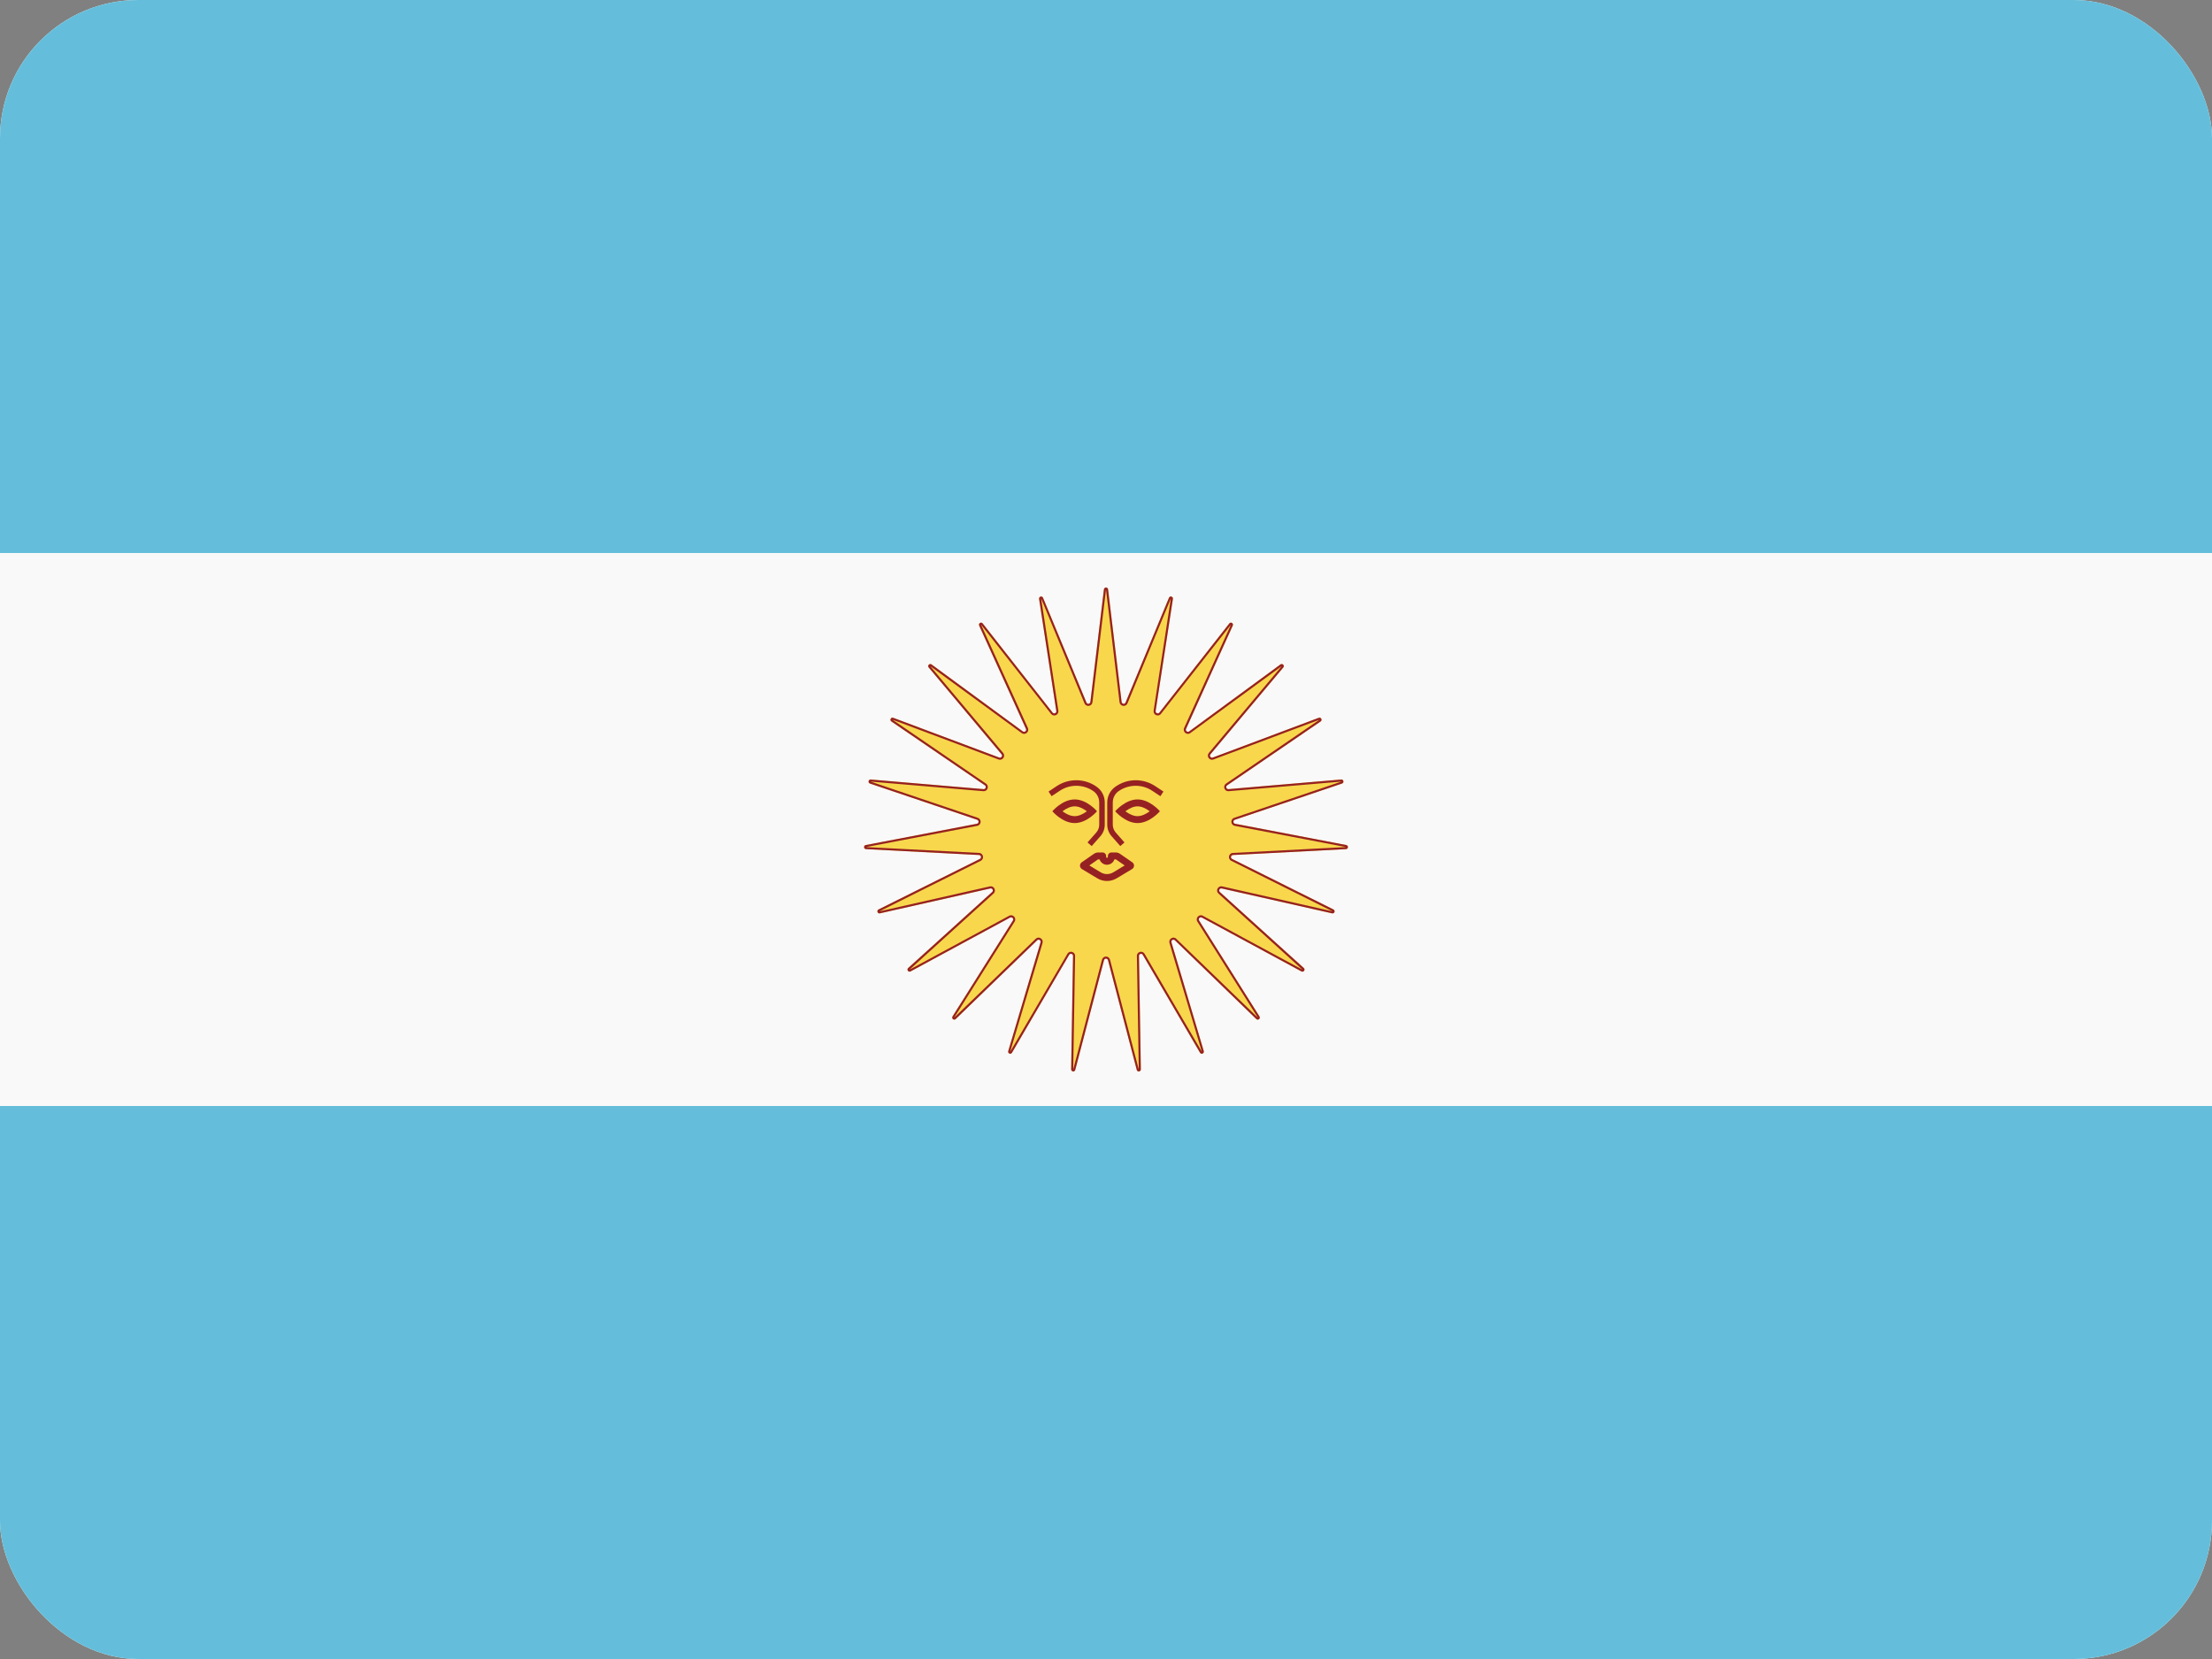<svg width="32" height="24" viewBox="0 0 32 24" fill="none" xmlns="http://www.w3.org/2000/svg">
<rect x="0" y="0" width="32" height="24" fill="#808080" stroke="none"/>
<g clip-path="url(#clip0_440_1239)">
<rect width="32" height="24" rx="2" fill="#F9F9F9"/>
<path d="M0 16H32V24H0V16Z" fill="#64BEDB"/>
<path d="M0 0H32V8H0V0Z" fill="#64BEDB"/>
<path d="M15.97 8.526C15.975 8.491 16.026 8.491 16.03 8.526L16.226 10.155C16.23 10.186 16.272 10.192 16.283 10.163L16.911 8.648C16.924 8.615 16.973 8.629 16.968 8.664L16.718 10.285C16.714 10.316 16.753 10.333 16.772 10.309L17.784 9.019C17.805 8.991 17.849 9.018 17.834 9.05L17.158 10.544C17.145 10.572 17.178 10.599 17.203 10.581L18.524 9.612C18.553 9.592 18.588 9.629 18.565 9.656L17.511 10.912C17.491 10.935 17.516 10.97 17.545 10.959L19.078 10.384C19.111 10.372 19.134 10.417 19.105 10.437L17.753 11.361C17.727 11.379 17.741 11.418 17.772 11.416L19.403 11.277C19.438 11.274 19.448 11.324 19.415 11.335L17.864 11.859C17.835 11.869 17.837 11.912 17.868 11.917L19.476 12.225C19.51 12.231 19.507 12.282 19.472 12.284L17.837 12.369C17.806 12.371 17.797 12.412 17.825 12.426L19.291 13.157C19.322 13.173 19.305 13.221 19.271 13.213L17.674 12.853C17.644 12.846 17.624 12.884 17.647 12.904L18.862 14.004C18.888 14.028 18.858 14.07 18.827 14.053L17.387 13.274C17.359 13.26 17.331 13.291 17.347 13.317L18.22 14.704C18.239 14.735 18.2 14.767 18.174 14.742L16.997 13.603C16.974 13.581 16.938 13.603 16.947 13.633L17.414 15.205C17.424 15.239 17.378 15.26 17.36 15.229L16.532 13.813C16.517 13.787 16.476 13.798 16.477 13.829L16.504 15.469C16.504 15.505 16.454 15.512 16.445 15.478L16.029 13.891C16.021 13.861 15.979 13.861 15.971 13.891L15.555 15.478C15.546 15.512 15.496 15.505 15.496 15.469L15.523 13.829C15.524 13.798 15.483 13.787 15.467 13.813L14.64 15.229C14.622 15.26 14.575 15.239 14.586 15.205L15.053 13.633C15.062 13.603 15.026 13.581 15.004 13.603L13.826 14.742C13.8 14.767 13.761 14.735 13.78 14.704L14.653 13.317C14.669 13.291 14.641 13.26 14.613 13.274L13.173 14.053C13.142 14.07 13.112 14.028 13.138 14.004L14.353 12.904C14.376 12.884 14.356 12.846 14.326 12.853L12.729 13.213C12.695 13.221 12.678 13.173 12.709 13.157L14.175 12.426C14.203 12.412 14.194 12.371 14.163 12.369L12.528 12.284C12.493 12.282 12.49 12.231 12.524 12.225L14.132 11.917C14.162 11.912 14.165 11.869 14.136 11.859L12.585 11.335C12.552 11.324 12.562 11.274 12.597 11.277L14.228 11.416C14.259 11.418 14.273 11.379 14.248 11.361L12.895 10.437C12.866 10.417 12.889 10.372 12.922 10.384L14.455 10.959C14.484 10.97 14.509 10.935 14.489 10.912L13.435 9.656C13.412 9.629 13.447 9.592 13.476 9.612L14.797 10.581C14.822 10.599 14.855 10.572 14.842 10.544L14.165 9.05C14.151 9.018 14.194 8.991 14.216 9.019L15.228 10.309C15.247 10.333 15.286 10.316 15.281 10.285L15.032 8.664C15.027 8.629 15.076 8.615 15.089 8.648L15.717 10.163C15.728 10.192 15.77 10.186 15.774 10.155L15.97 8.526Z" fill="#F8D74C"/>
<path fill-rule="evenodd" clip-rule="evenodd" d="M16.196 10.159L16 8.53L15.804 10.159C15.796 10.22 15.713 10.232 15.689 10.175L15.062 8.659L15.311 10.281C15.32 10.342 15.243 10.376 15.205 10.327L14.193 9.038L14.87 10.531C14.895 10.588 14.829 10.641 14.78 10.605L13.458 9.637L14.512 10.892C14.552 10.94 14.503 11.009 14.445 10.987L12.912 10.412L14.264 11.336C14.315 11.371 14.287 11.451 14.226 11.446L12.595 11.307L14.146 11.831C14.204 11.851 14.198 11.935 14.138 11.947L12.53 12.254L14.165 12.339C14.226 12.342 14.243 12.425 14.188 12.453L12.723 13.184L14.32 12.823C14.38 12.81 14.419 12.885 14.373 12.927L13.159 14.027L14.599 13.248C14.653 13.219 14.711 13.281 14.678 13.333L13.805 14.72L14.983 13.581C15.027 13.538 15.099 13.582 15.082 13.642L14.614 15.214L15.442 13.798C15.473 13.745 15.554 13.768 15.553 13.829L15.526 15.47L15.942 13.883C15.958 13.823 16.042 13.823 16.058 13.883L16.474 15.47L16.447 13.829C16.446 13.768 16.527 13.745 16.558 13.798L17.386 15.214L16.918 13.642C16.901 13.582 16.973 13.538 17.017 13.581L18.195 14.72L17.322 13.333C17.289 13.281 17.346 13.219 17.401 13.248L18.841 14.027L17.627 12.927C17.581 12.885 17.62 12.81 17.68 12.823L19.277 13.184L17.812 12.453C17.757 12.425 17.774 12.342 17.835 12.339L19.47 12.254L17.862 11.947C17.802 11.935 17.796 11.851 17.854 11.831L19.405 11.307L17.774 11.446C17.713 11.451 17.685 11.371 17.736 11.336L19.088 10.412L17.555 10.987C17.497 11.009 17.448 10.94 17.488 10.892L18.542 9.637L17.22 10.605C17.171 10.641 17.105 10.588 17.13 10.531L17.807 9.038L16.795 10.327C16.757 10.376 16.68 10.342 16.689 10.281L16.938 8.659L16.311 10.175C16.287 10.232 16.204 10.22 16.196 10.159ZM16.03 8.526C16.026 8.491 15.975 8.491 15.97 8.526L15.774 10.155C15.77 10.186 15.728 10.192 15.717 10.163L15.089 8.648C15.076 8.615 15.027 8.629 15.032 8.664L15.281 10.285C15.286 10.316 15.247 10.333 15.228 10.309L14.216 9.019C14.194 8.991 14.151 9.018 14.165 9.05L14.842 10.544C14.855 10.572 14.822 10.599 14.797 10.581L13.476 9.612C13.447 9.592 13.412 9.629 13.435 9.656L14.489 10.912C14.509 10.935 14.484 10.97 14.455 10.959L12.922 10.384C12.889 10.372 12.866 10.417 12.895 10.437L14.248 11.361C14.273 11.379 14.259 11.418 14.228 11.416L12.597 11.277C12.562 11.274 12.552 11.324 12.585 11.335L14.136 11.859C14.165 11.869 14.162 11.912 14.132 11.917L12.524 12.225C12.49 12.231 12.493 12.282 12.528 12.284L14.163 12.369C14.194 12.371 14.203 12.412 14.175 12.426L12.709 13.157C12.678 13.173 12.695 13.221 12.729 13.213L14.326 12.853C14.356 12.846 14.376 12.884 14.353 12.904L13.138 14.004C13.112 14.028 13.142 14.07 13.173 14.053L14.613 13.274C14.641 13.26 14.669 13.291 14.653 13.317L13.78 14.704C13.761 14.735 13.8 14.767 13.826 14.742L15.004 13.603C15.026 13.581 15.062 13.603 15.053 13.633L14.586 15.205C14.575 15.239 14.622 15.26 14.64 15.229L15.467 13.813C15.483 13.787 15.524 13.798 15.523 13.829L15.496 15.469C15.496 15.505 15.546 15.512 15.555 15.478L15.971 13.891C15.979 13.861 16.021 13.861 16.029 13.891L16.445 15.478C16.454 15.512 16.504 15.505 16.504 15.469L16.477 13.829C16.476 13.798 16.517 13.787 16.532 13.813L17.36 15.229C17.378 15.26 17.424 15.239 17.414 15.205L16.947 13.633C16.938 13.603 16.974 13.581 16.997 13.603L18.174 14.742C18.2 14.767 18.239 14.735 18.22 14.704L17.347 13.317C17.331 13.291 17.359 13.26 17.387 13.274L18.827 14.053C18.858 14.07 18.888 14.028 18.862 14.004L17.647 12.904C17.624 12.884 17.644 12.846 17.674 12.853L19.271 13.213C19.305 13.221 19.322 13.173 19.291 13.157L17.825 12.426C17.797 12.412 17.806 12.371 17.837 12.369L19.472 12.284C19.507 12.282 19.51 12.231 19.476 12.225L17.868 11.917C17.837 11.912 17.835 11.869 17.864 11.859L19.415 11.335C19.448 11.324 19.438 11.274 19.403 11.277L17.772 11.416C17.741 11.418 17.727 11.379 17.753 11.361L19.105 10.437C19.134 10.417 19.111 10.372 19.078 10.384L17.545 10.959C17.516 10.97 17.491 10.935 17.511 10.912L18.565 9.656C18.588 9.629 18.553 9.592 18.524 9.612L17.203 10.581C17.178 10.599 17.145 10.572 17.158 10.544L17.834 9.05C17.849 9.018 17.805 8.991 17.784 9.019L16.772 10.309C16.753 10.333 16.714 10.316 16.718 10.285L16.968 8.664C16.973 8.629 16.924 8.615 16.911 8.648L16.283 10.163C16.272 10.192 16.23 10.186 16.226 10.155L16.03 8.526Z" fill="#962122"/>
<path d="M15.331 11.44C15.479 11.341 15.673 11.344 15.819 11.446C15.871 11.483 15.902 11.544 15.902 11.608V11.93C15.902 11.972 15.887 12.012 15.859 12.044L15.733 12.187L15.793 12.24L15.919 12.097C15.96 12.051 15.982 11.991 15.982 11.93V11.608C15.982 11.517 15.938 11.433 15.864 11.381C15.692 11.259 15.462 11.256 15.286 11.373L15.169 11.451L15.213 11.518L15.331 11.44Z" fill="#962122"/>
<path d="M16.713 11.373C16.538 11.256 16.308 11.259 16.136 11.381C16.062 11.433 16.018 11.517 16.018 11.608V11.93C16.018 11.991 16.04 12.051 16.081 12.097L16.207 12.24L16.267 12.187L16.141 12.044C16.113 12.012 16.098 11.972 16.098 11.93V11.608C16.098 11.544 16.129 11.483 16.181 11.446C16.327 11.344 16.521 11.341 16.669 11.44L16.787 11.518L16.831 11.451L16.713 11.373Z" fill="#962122"/>
<path fill-rule="evenodd" clip-rule="evenodd" d="M15.547 11.907C15.368 11.907 15.224 11.736 15.224 11.736C15.224 11.736 15.368 11.565 15.547 11.565C15.726 11.565 15.87 11.736 15.87 11.736C15.87 11.736 15.726 11.907 15.547 11.907ZM15.377 11.732L15.371 11.736L15.377 11.741C15.428 11.778 15.488 11.807 15.547 11.807C15.606 11.807 15.666 11.778 15.717 11.741L15.723 11.736L15.717 11.732C15.666 11.694 15.606 11.665 15.547 11.665C15.488 11.665 15.428 11.694 15.377 11.732Z" fill="#962122"/>
<path fill-rule="evenodd" clip-rule="evenodd" d="M16.456 11.907C16.278 11.907 16.133 11.736 16.133 11.736C16.133 11.736 16.278 11.565 16.456 11.565C16.635 11.565 16.78 11.736 16.78 11.736C16.78 11.736 16.635 11.907 16.456 11.907ZM16.287 11.732L16.28 11.736L16.287 11.741C16.338 11.778 16.398 11.807 16.456 11.807C16.515 11.807 16.575 11.778 16.626 11.741L16.632 11.736L16.626 11.732C16.575 11.694 16.515 11.665 16.456 11.665C16.398 11.665 16.338 11.694 16.287 11.732Z" fill="#962122"/>
<path fill-rule="evenodd" clip-rule="evenodd" d="M15.825 12.352C15.844 12.339 15.867 12.332 15.889 12.332H15.949C15.978 12.332 16.002 12.355 16.002 12.385V12.398C16.002 12.404 16.008 12.41 16.014 12.41C16.021 12.41 16.027 12.404 16.027 12.398V12.385C16.027 12.355 16.051 12.332 16.08 12.332H16.139C16.162 12.332 16.184 12.339 16.203 12.352L16.381 12.475C16.415 12.499 16.413 12.55 16.378 12.572L16.156 12.705C16.113 12.731 16.064 12.745 16.014 12.745C15.964 12.745 15.915 12.731 15.873 12.705L15.651 12.572C15.616 12.55 15.614 12.499 15.648 12.475L15.825 12.352ZM15.889 12.432C15.887 12.432 15.884 12.433 15.882 12.434L15.759 12.52L15.924 12.62C15.951 12.636 15.983 12.645 16.014 12.645C16.046 12.645 16.077 12.636 16.105 12.62L16.27 12.52L16.146 12.434C16.144 12.433 16.142 12.432 16.139 12.432H16.122C16.107 12.477 16.064 12.51 16.014 12.51C15.964 12.51 15.922 12.477 15.907 12.432H15.889Z" fill="#962122"/>
</g>
<defs>
<clipPath id="clip0_440_1239">
<rect width="32" height="24" rx="2" fill="white"/>
</clipPath>
</defs>
</svg>
